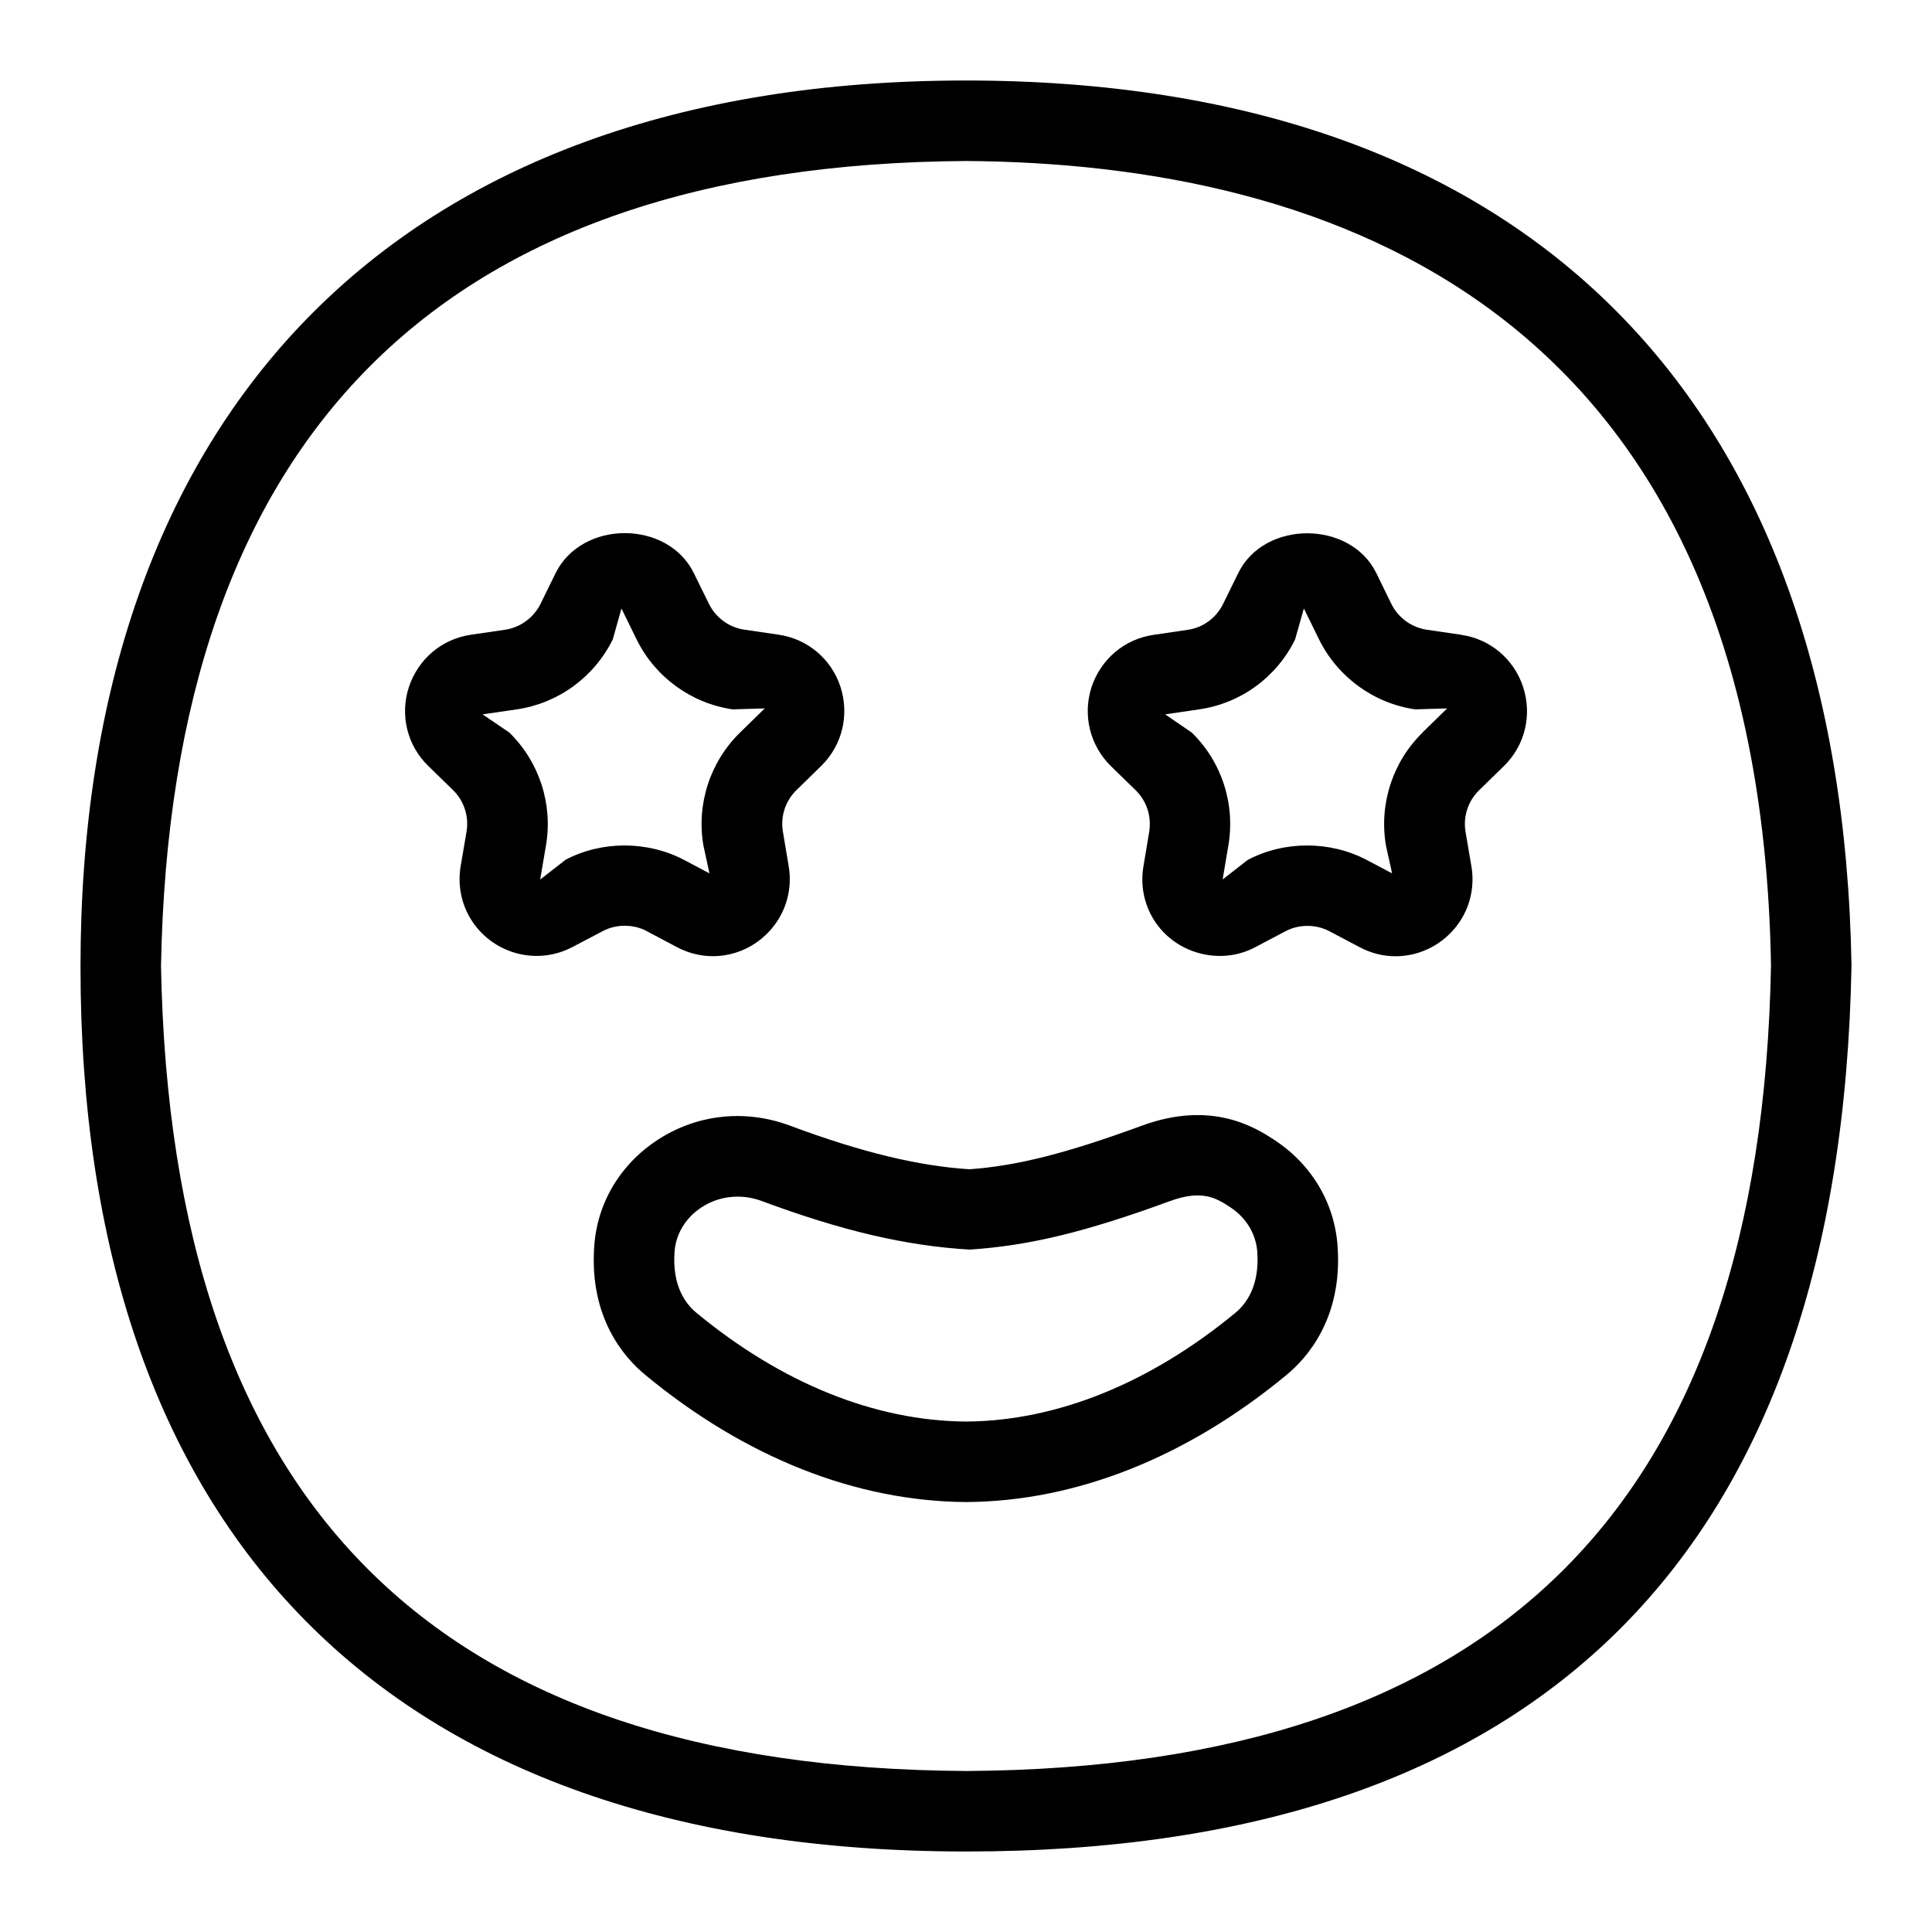 <?xml version="1.0" encoding="UTF-8"?>
<svg xmlns="http://www.w3.org/2000/svg" id="Layer_1" data-name="Layer 1" viewBox="0 0 24 24">
  <path d="M18.149,7.885l-.424-.062c-.189-.028-.355-.148-.44-.319l-.188-.385c-.324-.659-1.393-.659-1.715,0l-.189,.385c-.086,.173-.249,.293-.439,.32l-.422,.062c-.362,.052-.658,.301-.774,.654-.11,.347-.018,.721,.243,.978l.307,.299c.138,.135,.2,.329,.167,.521l-.07,.42c-.049,.278,.026,.561,.207,.776,.284,.337,.784,.443,1.18,.233l.379-.2c.165-.087,.376-.087,.541,0l.381,.201c.142,.074,.29,.111,.442,.111,.283,0,.551-.126,.734-.344,.181-.214,.257-.497,.209-.776l-.072-.422c-.033-.191,.029-.385,.168-.52l.307-.3c.262-.255,.354-.631,.24-.982-.114-.348-.409-.597-.77-.649Zm-.477,1.215c-.373,.364-.543,.89-.455,1.404l.076,.345-.317-.167c-.455-.24-1.026-.238-1.476,0l-.312,.243,.071-.421c.088-.515-.081-1.039-.455-1.404l-.33-.226,.422-.062c.516-.074,.961-.398,1.192-.868l.109-.386,.19,.388c.233,.468,.679,.791,1.192,.866l.398-.012-.307,.3Z"/>
  <path d="M8.032,11.566l.378,.2c.139,.074,.293,.112,.445,.112,.282,0,.55-.126,.734-.346,.18-.214,.256-.497,.208-.774l-.071-.423c-.033-.191,.029-.385,.168-.52l.308-.301c.259-.255,.352-.629,.239-.981-.114-.349-.411-.597-.771-.649l-.423-.062c-.189-.027-.354-.147-.44-.32l-.188-.382c-.321-.659-1.385-.667-1.717-.001l-.187,.382c-.087,.174-.252,.294-.441,.322l-.424,.062c-.36,.052-.655,.301-.771,.651-.113,.349-.021,.724,.242,.98l.307,.299c.138,.135,.2,.329,.167,.52l-.072,.421c-.048,.28,.028,.563,.208,.776,.283,.337,.771,.447,1.179,.233l.381-.2c.165-.087,.377-.086,.541,0Zm-1.008-.884l-.314,.244,.072-.422c.088-.514-.082-1.039-.455-1.404l-.332-.226,.424-.062c.514-.075,.96-.398,1.193-.869l.108-.384,.189,.386c.232,.469,.679,.792,1.192,.867l.399-.012-.307,.3c-.373,.364-.543,.89-.455,1.403l.075,.346-.316-.167c-.453-.239-1.025-.239-1.475,0Z"/>
  <path d="M15.827,14.158c-.228-.148-.769-.494-1.638-.176-.965,.354-1.562,.5-2.145,.543-.637-.04-1.346-.212-2.231-.542-.555-.207-1.154-.142-1.642,.176-.469,.305-.757,.792-.79,1.335-.058,.876,.371,1.368,.633,1.584,1.239,1.025,2.617,1.572,3.99,1.581,1.365-.009,2.741-.556,3.98-1.581,.261-.216,.69-.708,.633-1.582-.033-.545-.321-1.033-.791-1.338Zm-.479,2.149c-1.061,.876-2.219,1.344-3.344,1.352-1.134-.007-2.293-.475-3.354-1.352h0c-.139-.115-.299-.337-.271-.75,.014-.226,.137-.429,.337-.56,.135-.088,.289-.132,.446-.132,.101,0,.203,.018,.302,.055,.98,.364,1.78,.556,2.582,.603,.74-.049,1.438-.218,2.486-.602,.405-.149,.581-.035,.75,.075,.2,.131,.323,.335,.337,.563,.027,.411-.133,.633-.271,.748Z"/>
  <path d="M11.997,1C4.894,1,1,5.16,1,12.009c0,6.996,3.771,10.991,11.003,10.991,7.164,0,10.864-3.74,10.997-11.009-.122-7.042-4.027-10.991-11.003-10.991Zm.006,21c-6.605-.039-9.877-3.31-10.003-10,.121-6.594,3.486-9.958,9.997-10,4.485,.029,9.861,1.79,10.003,9.991-.123,6.696-3.395,9.97-9.997,10.009Z"/>
</svg>
